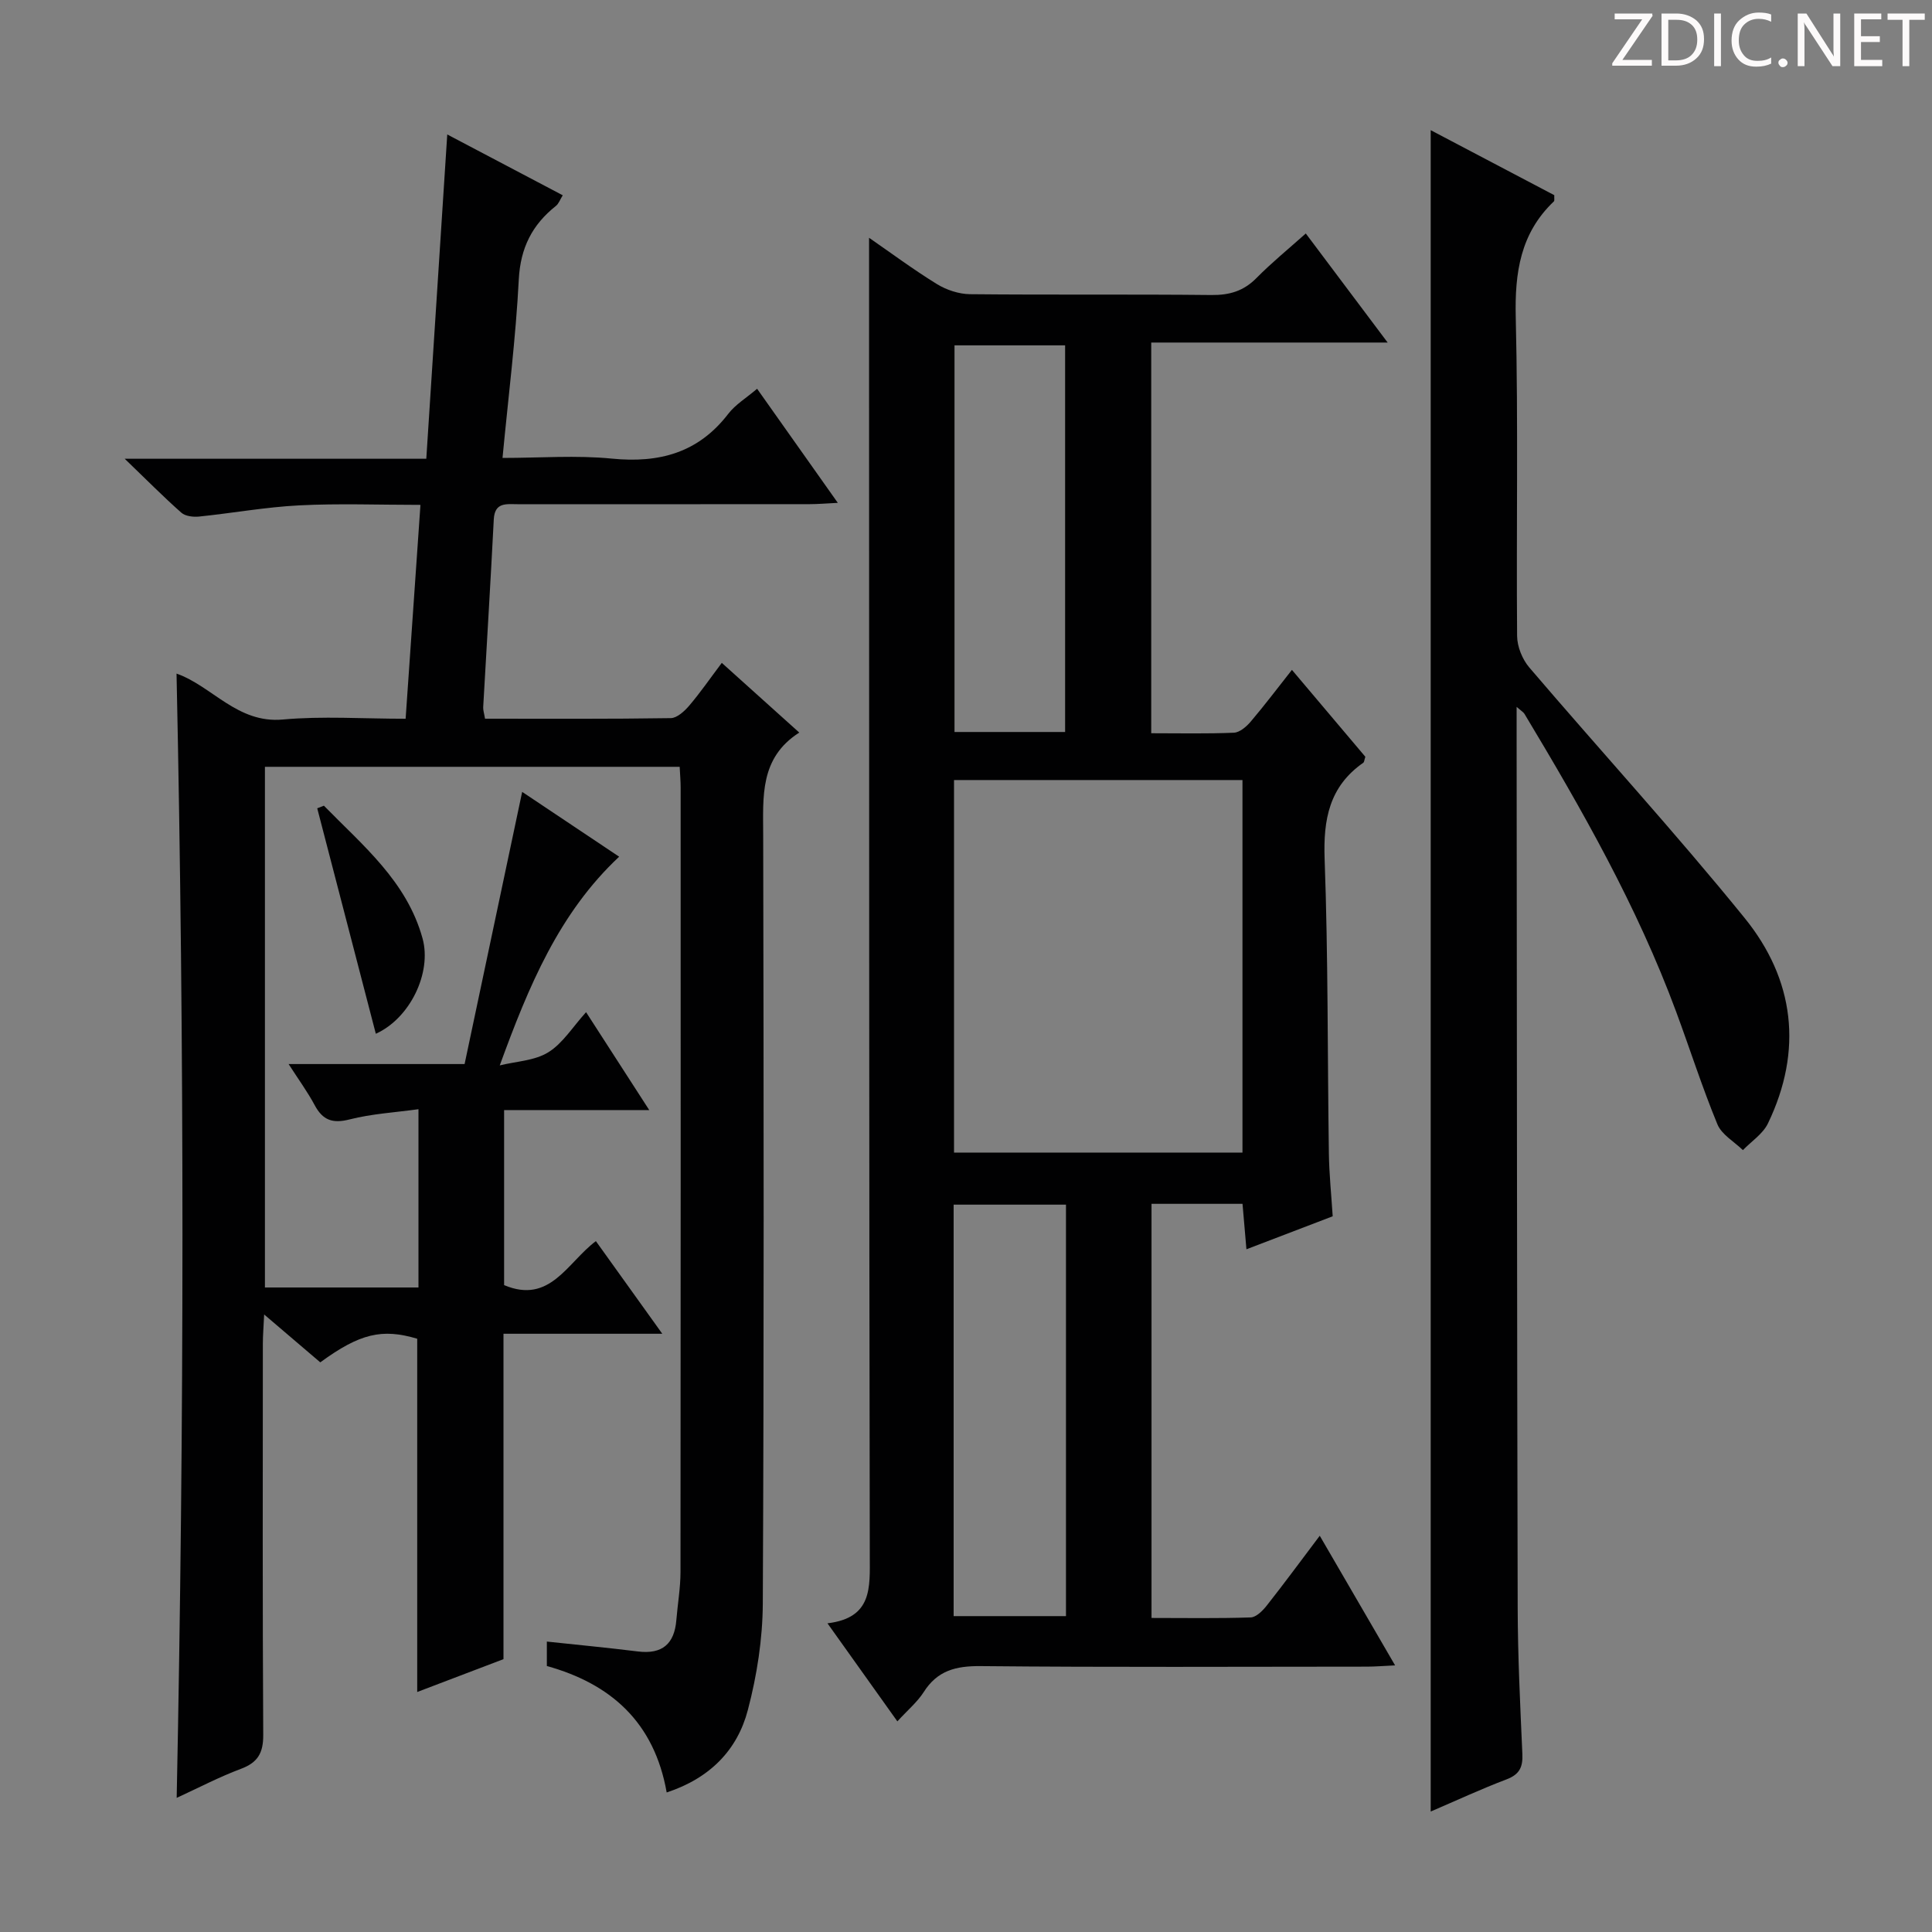 <svg enable-background="new 0 0 400 400" viewBox="0 0 400 400" xmlns="http://www.w3.org/2000/svg"><rect x="0" y="0" width="400" height="400" fill="#808080" stroke="none"/><g fill="#fcfafa"><path d="m342.2 3.2-6.3 9.2h6.1v1.2h-8.2v-.5l6.2-9.1h-5.7v-1.2h7.8v.4z"/><path d="m344 13.7v-10.9h3.1c1.6 0 3 .5 4.1 1.4 1.1 1 1.6 2.2 1.6 3.9s-.5 3-1.6 4-2.5 1.5-4.2 1.5h-3zm1.4-9.6v8.4h1.6c1.4 0 2.5-.4 3.2-1.1.8-.8 1.2-1.8 1.2-3.2s-.4-2.4-1.2-3.1-1.8-1-3.1-1z"/><path d="m356.3 2.8v10.9h-1.4v-10.9z"/><path d="m366.6 13.2c-.8.4-1.8.6-3 .6-1.6 0-2.8-.5-3.7-1.5s-1.4-2.3-1.4-3.9c0-1.7.5-3.2 1.6-4.2s2.4-1.6 4-1.6c1 0 1.9.1 2.6.4v1.5c-.8-.4-1.6-.6-2.6-.6-1.2 0-2.2.4-3 1.2s-1.1 1.9-1.1 3.3c0 1.3.4 2.3 1.1 3.1s1.6 1.1 2.8 1.1c1.1 0 2-.2 2.8-.7v1.3z"/><path d="m368.2 13c0-.3.1-.5.3-.6.2-.2.4-.3.6-.3.3 0 .5.1.7.3s.3.4.3.6-.1.5-.3.6c-.2.2-.4.3-.7.3s-.5-.1-.6-.3c-.2-.2-.3-.4-.3-.6z"/><path d="m381.1 13.7h-1.7l-5.5-8.4c-.2-.2-.3-.5-.4-.7 0 .2.1.8.1 1.5v7.6h-1.4v-10.9h1.8l5.3 8.3c.3.4.4.6.4.8 0-.3-.1-.8-.1-1.6v-7.5h1.4v10.9z"/><path d="m389.7 13.7h-5.8v-10.9h5.6v1.2h-4.2v3.5h3.9v1.2h-3.9v3.7h4.4z"/><path d="m398.4 4.1h-3.1v9.6h-1.4v-9.6h-3.1v-1.3h7.7v1.3z"/></g><path d="m138.03 371.11c-2.57-14.56-11.58-22.5-24.81-26.18 0-1.72 0-3.16 0-5.06 6.46.69 12.68 1.28 18.87 2.05 5.03.62 7.54-1.58 7.94-6.5.27-3.31.85-6.61.86-9.92.05-54.16.04-108.31.03-162.47 0-1.31-.12-2.62-.2-4.27-28.59 0-57.01 0-85.87 0v107.8h31.79c0-12.17 0-24.07 0-36.91-4.92.68-9.7.95-14.24 2.11-3.53.9-5.57.19-7.25-2.95-1.47-2.75-3.33-5.29-5.4-8.51h36.44c3.96-18.7 7.88-37.23 11.92-56.35 6.29 4.2 12.99 8.68 20.08 13.42-12.43 11.64-18.72 26.75-24.72 43.21 3.38-.84 7.21-.96 10.04-2.71 2.99-1.84 5.03-5.22 7.83-8.31 4.52 7.01 8.56 13.26 13.08 20.27-10.42 0-20.1 0-30.05 0v36.24c9.52 4.01 13.05-4.65 19-9.11 4.46 6.22 8.76 12.23 13.75 19.18-11.41 0-21.9 0-32.88 0v67.37c-6.17 2.35-11.87 4.52-17.86 6.8 0-24.68 0-48.87 0-73.14-7.25-2.16-11.85-1.12-20.07 4.89-3.52-3-7.13-6.08-11.62-9.91-.12 2.65-.27 4.35-.27 6.05-.01 27-.08 53.99.08 80.99.02 3.74-1.12 5.72-4.62 7.03-4.47 1.67-8.73 3.91-13.3 6.01 1.58-77.84 1.62-155.28-.03-232.77 7.36 2.58 12.58 10.36 21.99 9.51 8.23-.75 16.59-.16 25.44-.16 1.02-14.79 2.02-29.15 3.07-44.28-8.62 0-16.87-.32-25.09.1-6.94.35-13.83 1.61-20.76 2.32-1.2.12-2.83-.07-3.65-.8-3.68-3.25-7.15-6.76-11.73-11.17h62.44c1.45-22.34 2.87-44.29 4.34-67.14 8.48 4.47 16.06 8.46 23.91 12.59-.56.9-.83 1.74-1.41 2.2-4.92 3.9-7.35 8.69-7.69 15.23-.62 12.09-2.15 24.13-3.37 36.95 7.77 0 15.26-.59 22.63.14 9.82.97 17.9-1.19 24.1-9.26 1.48-1.93 3.73-3.28 5.98-5.2 5.45 7.7 10.79 15.26 16.71 23.62-2.42.12-4.12.27-5.82.27-20.16.02-40.33.01-60.49.01-2.32 0-4.74-.46-4.92 3.17-.66 12.96-1.46 25.9-2.19 38.86-.03.62.19 1.25.38 2.38 12.89 0 25.68.08 38.46-.12 1.3-.02 2.84-1.44 3.82-2.59 2.26-2.65 4.25-5.54 6.74-8.85 5.28 4.75 10.39 9.35 16.04 14.43-8.24 5.26-7.48 13.29-7.47 21.33.11 52.99.17 105.98-.08 158.97-.04 7.37-1.21 14.91-3.09 22.05-2.17 8.3-7.83 14.13-16.81 17.09z" fill="#010102"/><path d="m185.79 356.39c-4.95-6.95-9.47-13.29-14.47-20.3 9.33-1.13 8.77-7.39 8.76-13.98-.15-83.15-.13-166.3-.15-249.45 0-7.73 0-15.45 0-23.43 4.5 3.11 9.14 6.56 14.04 9.58 1.98 1.22 4.54 2.07 6.85 2.1 16.66.17 33.33-.01 49.99.17 3.75.04 6.67-.82 9.33-3.52 3.12-3.16 6.59-5.99 10.21-9.22 5.64 7.51 11 14.66 16.95 22.58-16.71 0-32.7 0-48.95 0v80.89c5.88 0 11.5.13 17.11-.11 1.2-.05 2.6-1.25 3.48-2.29 2.89-3.4 5.58-6.97 8.54-10.72 5.26 6.23 10.29 12.18 15.2 17.99-.22.66-.22 1.09-.43 1.24-7.04 4.92-8.3 11.73-8 19.96.74 20.29.58 40.62.88 60.93.06 4.29.51 8.57.79 13.01-5.86 2.24-11.56 4.42-17.86 6.83-.3-3.48-.54-6.34-.81-9.41-6.32 0-12.42 0-18.84 0v85.74c6.96 0 13.75.12 20.53-.11 1.15-.04 2.5-1.4 3.34-2.47 3.58-4.54 7.01-9.2 10.96-14.44 5.28 9.08 10.23 17.6 15.6 26.84-2.39.11-4.11.26-5.83.26-26.66.01-53.32.15-79.98-.11-5.12-.05-8.97.91-11.8 5.4-1.32 2.05-3.28 3.68-5.44 6.04zm71.45-194.89c-20.09 0-39.82 0-59.72 0v77.13h59.72c0-25.86 0-51.43 0-77.13zm-36.54 87.91c-8.14 0-15.7 0-23.26 0v85.19h23.26c0-28.62 0-56.83 0-85.19zm-.18-97.86c0-26.93 0-53.59 0-80.05-7.98 0-15.53 0-22.9 0v80.05z" fill="#010102"/><path d="m296.21 26.95c8.75 4.6 17.23 9.06 25.59 13.46-.04.68.08 1.13-.09 1.29-6.94 6.6-8.11 14.75-7.89 24 .53 21.98.1 43.99.28 65.98.02 2.2 1.08 4.82 2.52 6.51 14.8 17.33 30.21 34.15 44.56 51.84 10.35 12.74 12.15 27.43 4.85 42.57-1.05 2.17-3.42 3.7-5.18 5.52-1.81-1.76-4.4-3.21-5.28-5.35-3.16-7.66-5.68-15.58-8.56-23.35-8.06-21.76-19.48-41.82-31.39-61.63-.22-.36-.65-.59-1.62-1.44v5.42c.06 60.32.07 120.64.22 180.96.02 10.14.52 20.28.97 30.42.12 2.73-.6 4.23-3.28 5.25-5.25 1.99-10.34 4.36-15.7 6.66 0-116.11 0-231.78 0-348.11z" fill="#010102"/><path d="m67.06 166.81c8.04 8.23 17.18 15.66 20.43 27.5 1.94 7.09-2.59 16.52-9.68 19.72-4.06-15.63-8.1-31.15-12.13-46.68.45-.18.91-.36 1.38-.54z" fill="#010102"/></svg>